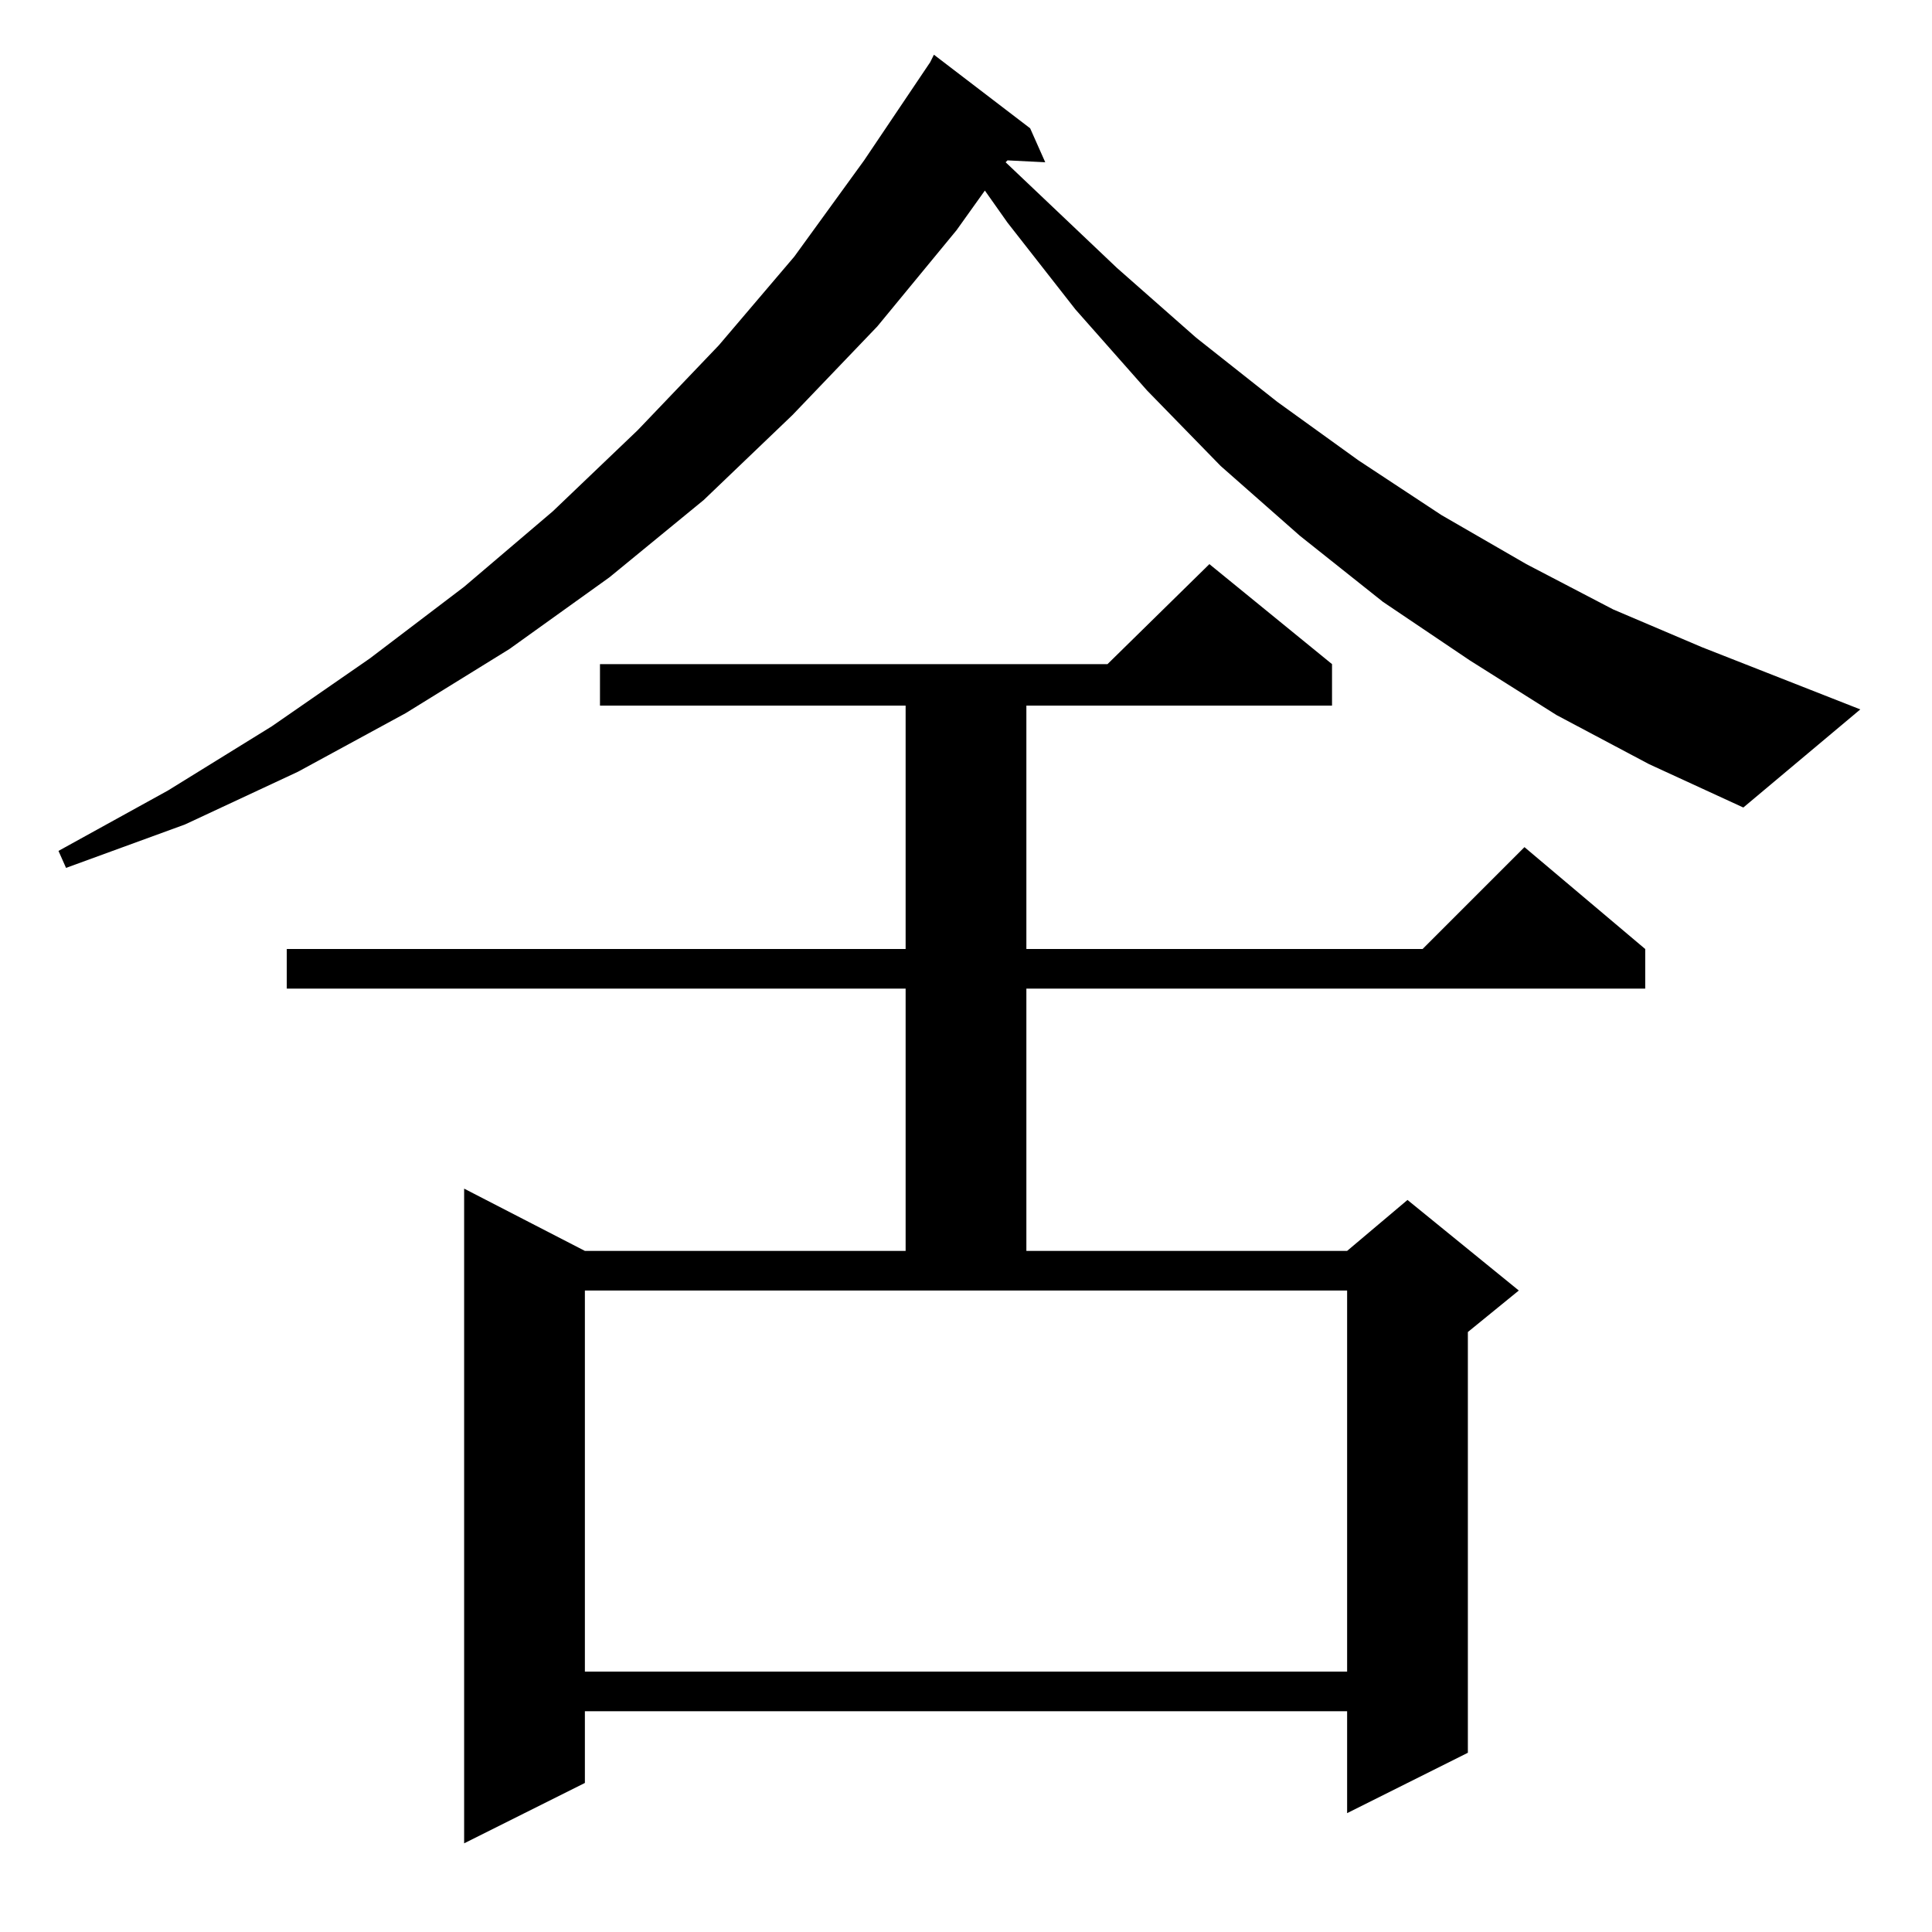 <?xml version="1.0" standalone="no"?>
<!DOCTYPE svg PUBLIC "-//W3C//DTD SVG 1.1//EN" "http://www.w3.org/Graphics/SVG/1.1/DTD/svg11.dtd" >
<svg xmlns="http://www.w3.org/2000/svg" xmlns:xlink="http://www.w3.org/1999/xlink" version="1.1" viewBox="0 -144 1024 1024">
  <g transform="matrix(1 0 0 -1 0 880)">
   <path fill="currentColor"
d="M706 672v-22h-162v-129h210l54 54l64 -54v-21h-328v-139h170l32 27l59 -48l-27 -22v-223l-64 -32v54h-404v-38l-64 -32v347l64 -33h170v139h-328v21h328v129h-162v22h269l54 53zM310 340v-202h404v202h-404zM825 645l-46 29l-46 31l-44 35l-42 37l-39 40l-38 43l-36 46
l-12 17l-15 -21l-42 -51l-45 -47l-47 -45l-50 -41l-53 -38l-55 -34l-57 -31l-60 -28l-63 -23l-4 9l58 32l55 34l52 36l50 38l47 40l45 43l43 45l40 47l37 51l35 52l2 4l51 -39l8 -18l-20 1l-1 -1l59 -56l42 -37l43 -34l43 -31l44 -29l45 -26l46 -24l47 -20l84 -33l-62 -52
l-50 23z" />
  </g>

</svg>
